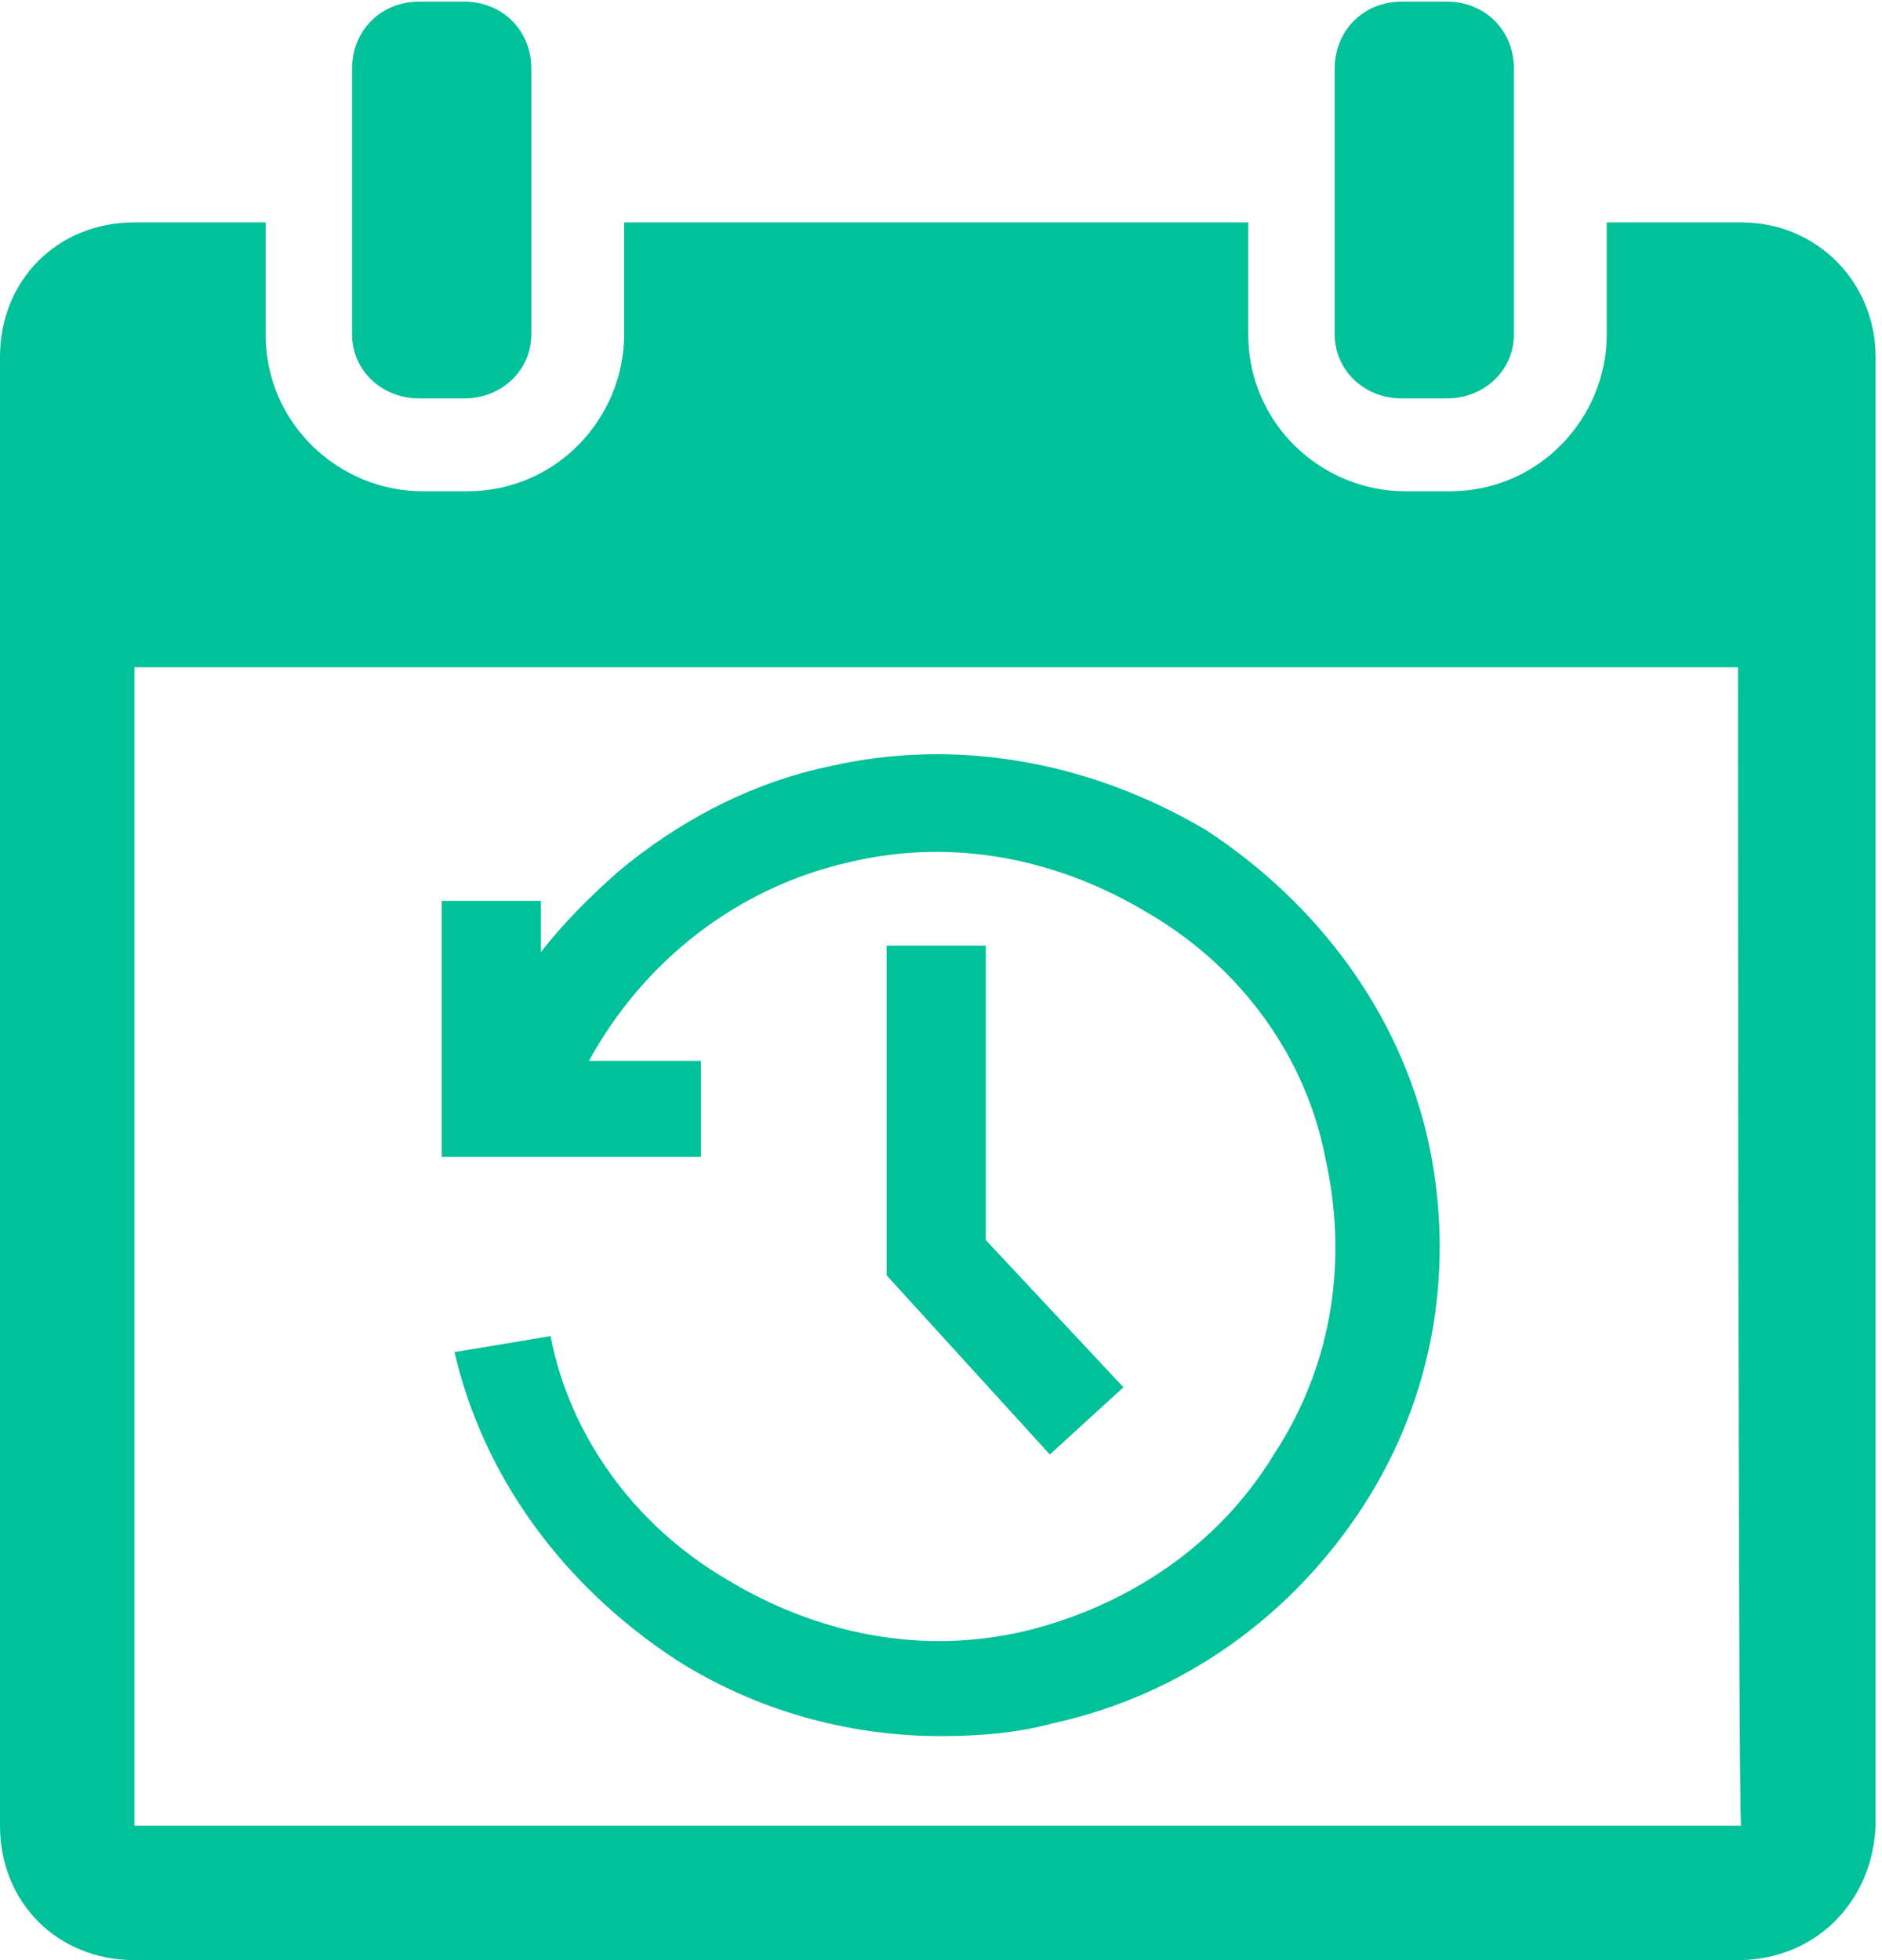 <?xml version="1.0" encoding="UTF-8"?>
<svg width="48px" height="50px" viewBox="0 0 48 50" version="1.1" xmlns="http://www.w3.org/2000/svg" xmlns:xlink="http://www.w3.org/1999/xlink">
    <title>lishi</title>
    <g id="页面-1" stroke="none" stroke-width="1" fill="none" fill-rule="evenodd">
        <g id="38-User-center-Security" transform="translate(-63, -629)" fill="#01C19A">
            <g id="lishi" transform="translate(63, 629)">
                <path d="M6.775,5.673 L6.775,8.531 C6.775,10.816 8.653,12.531 10.776,12.531 L10.776,12.531 L11.918,12.531 C14.204,12.531 15.918,10.653 15.918,8.531 L15.918,8.531 L15.918,5.673 L31.837,5.673 L31.837,8.531 C31.837,10.816 33.714,12.531 35.837,12.531 L35.837,12.531 L36.98,12.531 C39.265,12.531 40.98,10.653 40.98,8.531 L40.98,8.531 L40.98,5.673 L44.408,5.673 C46.367,5.673 47.837,7.225 47.837,9.102 L47.837,9.102 L47.837,46.572 C47.755,48.531 46.286,50 44.326,50 L44.326,50 L3.429,50 C1.469,50 3.74456022e-12,48.531 3.74456022e-12,46.572 L3.74456022e-12,46.572 L3.74456022e-12,9.102 C3.74456022e-12,7.143 1.469,5.673 3.429,5.673 L3.429,5.673 L6.775,5.673 Z M44.326,17.02 L3.429,17.02 L3.429,46.572 L44.408,46.572 C44.359,46.572 44.34,36.076 44.332,27.595 L44.331,26.739 C44.331,26.598 44.331,26.458 44.331,26.318 L44.33,25.489 C44.33,25.353 44.33,25.217 44.33,25.083 L44.329,24.287 C44.329,24.156 44.329,24.027 44.329,23.898 L44.328,22.415 C44.328,22.297 44.328,22.18 44.328,22.064 L44.327,19.868 C44.327,19.775 44.327,19.685 44.327,19.596 L44.326,17.02 Z M21.143,19.551 C24.327,18.816 27.755,19.388 30.775,21.184 C33.633,23.061 35.673,25.837 36.408,29.02 C37.143,32.286 36.571,35.633 34.776,38.408 C32.98,41.184 30.204,43.225 26.857,43.959 C25.959,44.204 24.98,44.286 24,44.286 C21.633,44.286 19.265,43.633 17.224,42.326 C14.367,40.449 12.327,37.673 11.592,34.49 L11.592,34.49 L14.041,34.082 C14.531,36.612 16.163,38.898 18.531,40.286 C20.816,41.674 23.51,42.245 26.204,41.592 C28.816,40.939 31.102,39.388 32.49,37.102 C34.041,34.735 34.367,32.041 33.796,29.51 C33.306,26.979 31.674,24.694 29.306,23.306 C27.02,21.918 24.327,21.347 21.633,22 C18.775,22.653 16.408,24.531 15.02,27.061 L15.02,27.061 L17.878,27.061 L17.878,29.51 L11.265,29.51 L11.265,22.98 L13.796,22.98 L13.796,24.286 C14.367,23.551 15.02,22.898 15.755,22.245 C17.306,20.939 19.184,19.959 21.143,19.551 Z M25.143,24.123 L25.143,31.633 L28.653,35.388 L26.776,37.102 L22.612,32.531 L22.612,24.123 L25.143,24.123 Z M11.837,0.041 C12.816,0.041 13.551,0.776 13.551,1.755 L13.551,1.755 L13.551,8.531 C13.551,9.429 12.816,10.163 11.837,10.163 L11.837,10.163 L10.694,10.163 C9.714,10.163 8.98,9.429 8.98,8.531 L8.98,8.531 L8.98,1.755 C8.98,0.776 9.714,0.041 10.694,0.041 L10.694,0.041 Z M36.898,0.041 C37.878,0.041 38.612,0.776 38.612,1.755 L38.612,1.755 L38.612,8.531 C38.612,9.429 37.878,10.163 36.898,10.163 L36.898,10.163 L35.755,10.163 C34.776,10.163 34.041,9.429 34.041,8.531 L34.041,8.531 L34.041,1.755 C34.041,0.776 34.776,0.041 35.755,0.041 L35.755,0.041 Z" id="形状结合"></path>
            </g>
        </g>
    </g>
</svg>